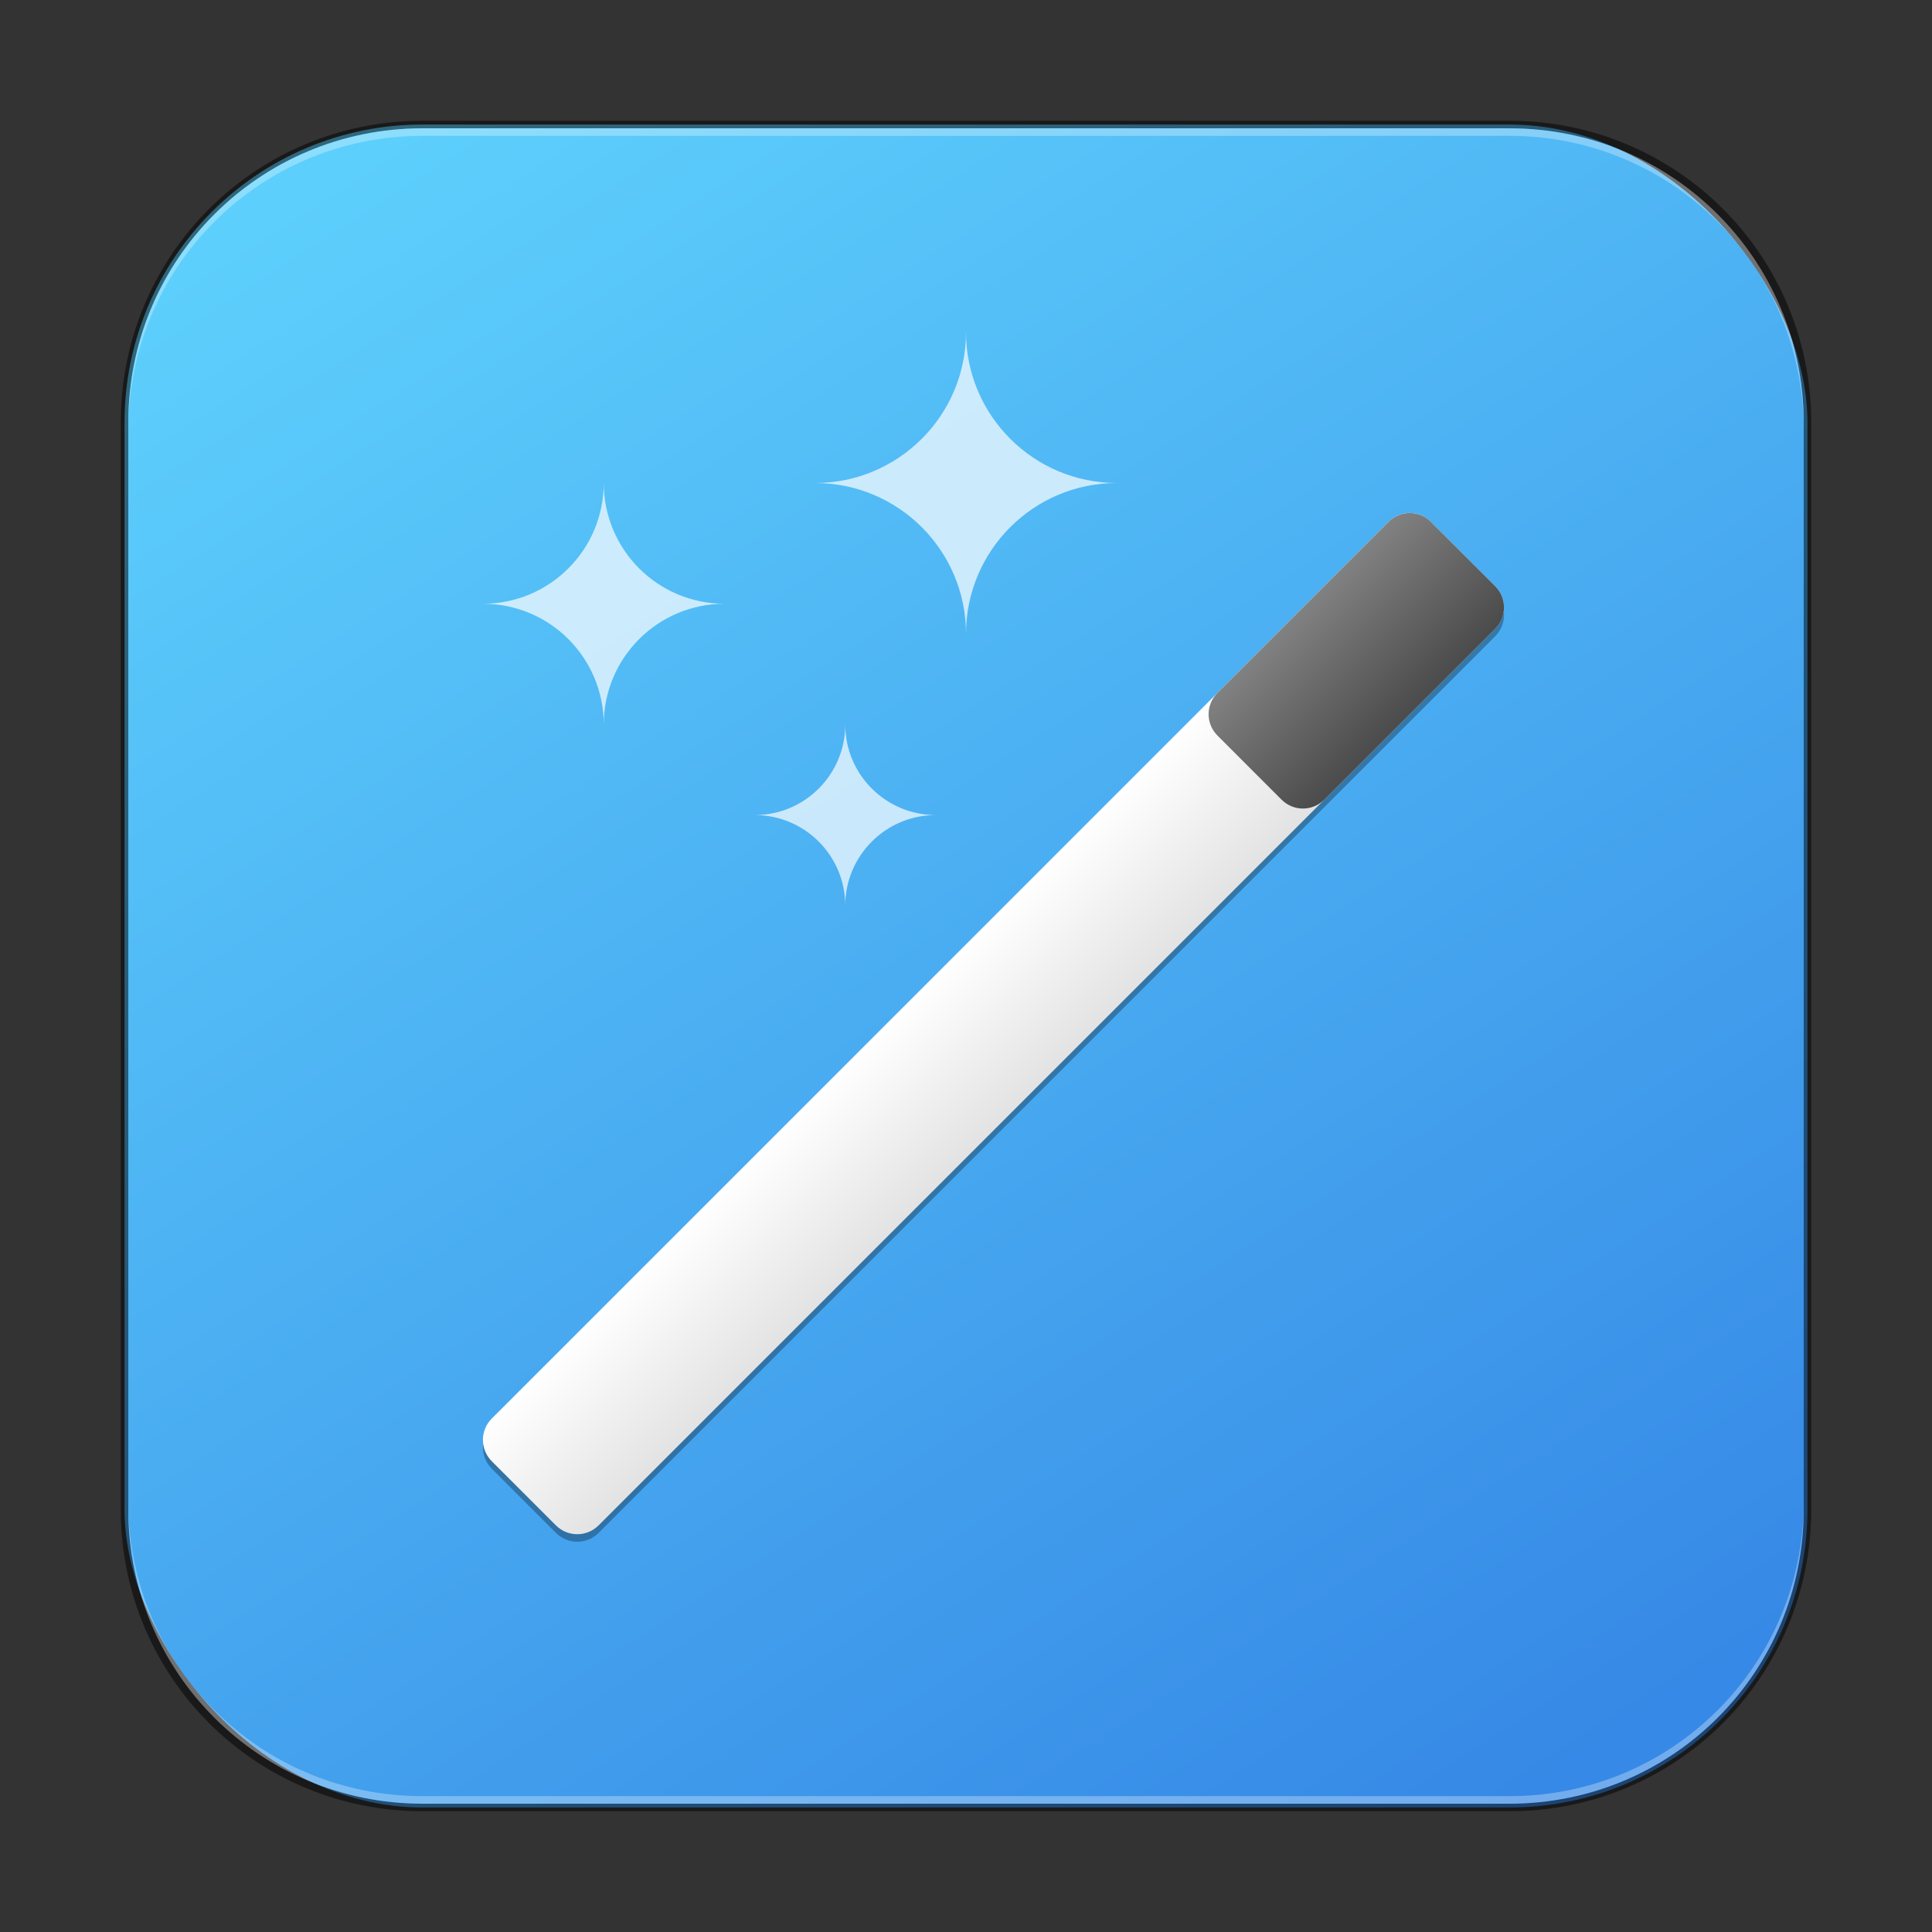<?xml version="1.0" encoding="UTF-8" standalone="no"?>
<!-- Created with Inkscape (http://www.inkscape.org/) -->

<svg
   width="256"
   height="256"
   viewBox="0 0 256 256"
   version="1.1"
   id="svg5"
   sodipodi:docname="preferences-desktop-effects.svg"
   inkscape:version="1.2.1 (9c6d41e410, 2022-07-14)"
   xmlns:inkscape="http://www.inkscape.org/namespaces/inkscape"
   xmlns:sodipodi="http://sodipodi.sourceforge.net/DTD/sodipodi-0.dtd"
   xmlns:xlink="http://www.w3.org/1999/xlink"
   xmlns="http://www.w3.org/2000/svg"
   xmlns:svg="http://www.w3.org/2000/svg">
  <rect x="0" y="0" width="256" height="256" fill="#333333" stroke="none"/>
  <sodipodi:namedview
     id="namedview7"
     pagecolor="#ffffff"
     bordercolor="#666666"
     borderopacity="1.0"
     inkscape:showpageshadow="2"
     inkscape:pageopacity="0.0"
     inkscape:pagecheckerboard="0"
     inkscape:deskcolor="#d1d1d1"
     inkscape:document-units="px"
     showgrid="false"
     inkscape:zoom="2"
     inkscape:cx="135.25"
     inkscape:cy="121.25"
     inkscape:window-width="1920"
     inkscape:window-height="1007"
     inkscape:window-x="0"
     inkscape:window-y="0"
     inkscape:window-maximized="1"
     inkscape:current-layer="svg5" />
  <defs
     id="defs2">
    <linearGradient
       inkscape:collect="always"
       xlink:href="#linearGradient21236"
       id="linearGradient3525"
       x1="49.758"
       y1="59.623"
       x2="14.242"
       y2="4.377"
       gradientUnits="userSpaceOnUse"
       gradientTransform="matrix(4.055,0,0,4.055,-1.745,-1.745)" />
    <linearGradient
       inkscape:collect="always"
       id="linearGradient21236">
      <stop
         style="stop-color:#3689e6;stop-opacity:1;"
         offset="0"
         id="stop21232" />
      <stop
         style="stop-color:#5dcffc;stop-opacity:1;"
         offset="1"
         id="stop21234" />
    </linearGradient>
    <linearGradient
       inkscape:collect="always"
       xlink:href="#linearGradient950"
       id="linearGradient952"
       x1="12.965"
       y1="14.552"
       x2="14.552"
       y2="14.552"
       gradientUnits="userSpaceOnUse" />
    <linearGradient
       inkscape:collect="always"
       id="linearGradient950">
      <stop
         style="stop-color:#ffffff;stop-opacity:1"
         offset="0"
         id="stop946" />
      <stop
         style="stop-color:#dddddd;stop-opacity:1"
         offset="1"
         id="stop948" />
    </linearGradient>
    <linearGradient
       inkscape:collect="always"
       xlink:href="#linearGradient2205"
       id="linearGradient2207"
       x1="12.965"
       y1="5.292"
       x2="14.552"
       y2="5.292"
       gradientUnits="userSpaceOnUse" />
    <linearGradient
       inkscape:collect="always"
       id="linearGradient2205">
      <stop
         style="stop-color:#818181;stop-opacity:1"
         offset="0"
         id="stop2201" />
      <stop
         style="stop-color:#404040;stop-opacity:1"
         offset="1"
         id="stop2203" />
    </linearGradient>
  </defs>
  <rect
     style="fill:url(#linearGradient3525);fill-opacity:1;stroke:none;stroke-width:4.055"
     id="rect184"
     width="223"
     height="223"
     x="16.5"
     y="16.5"
     ry="39.5" />
  <path
     id="rect1693"
     style="opacity:0.7;fill:#ffffff;fill-opacity:1;stroke-width:8"
     d="m 80,64 c 4e-6,8.837 -7.164,16 -16,16 8.837,-4e-6 16,7.164 16,16 0,-8.837 7.164,-16 16,-16 -8.837,0 -16,-7.164 -16,-16 z"
     sodipodi:nodetypes="ccccc" />
  <path
     d="m 112.001,96.001 c 0,6.627 -5.373,12 -12,12 6.627,0 12,5.373 12,12 0,-6.628 5.373,-12 12,-12 -6.627,0 -12,-5.373 -12,-12 z"
     style="opacity:0.7;fill:#ffffff;fill-opacity:1;stroke-width:1.588"
     id="path4839" />
  <path
     d="m 189.627,70.175 8.485,8.485 c 1.567,1.567 1.567,4.09 0,5.657 L 79.318,203.113 c -1.567,1.567 -4.09,1.567 -5.657,0 l -8.485,-8.485 c -1.567,-1.567 -1.567,-4.09 -1.2e-5,-5.657 L 183.97,70.175 c 1.567,-1.567 4.09,-1.567 5.657,0 z"
     style="opacity:0.3;fill:#000000;fill-opacity:1;stroke-width:2.117;stroke-linejoin:round"
     id="path2889" />
  <g
     id="g2705"
     transform="matrix(10.69,10.69,-10.69,10.69,90.631,-114.674)">
    <path
       id="rect864"
       style="fill:url(#linearGradient952);stroke-width:0.529;stroke-linejoin:round"
       d="m 13.229,3.969 h 0.794 c 0.147,0 0.265,0.118 0.265,0.265 V 15.346 c 0,0.147 -0.118,0.265 -0.265,0.265 h -0.794 c -0.147,0 -0.265,-0.118 -0.265,-0.265 V 4.233 c 0,-0.147 0.118,-0.265 0.265,-0.265 z"
       sodipodi:nodetypes="sssssssss" />
    <path
       id="rect2084"
       style="fill:url(#linearGradient2207);fill-opacity:1;stroke-width:0.529;stroke-linejoin:round"
       d="m 13.229,3.969 h 0.794 c 0.147,0 0.265,0.118 0.265,0.265 v 2.117 c 0,0.147 -0.118,0.265 -0.265,0.265 h -0.794 c -0.147,0 -0.265,-0.118 -0.265,-0.265 V 4.233 c 0,-0.147 0.118,-0.265 0.265,-0.265 z"
       sodipodi:nodetypes="sssssssss" />
  </g>
  <path
     d="m 128.001,44 c 0,11.046 -8.954,20 -20,20 11.046,0 20,8.954 20,20 0,-11.046 8.954,-20 20,-20 -11.046,0 -20,-8.954 -20,-20 z"
     style="opacity:0.7;fill:#ffffff;fill-opacity:1;stroke-width:2.646"
     id="path5282" />
  <path
     id="rect899"
     style="fill:#000000;stroke:none;stroke-width:4;opacity:0.5"
     d="M 56,16 C 33.84,16 16,33.84 16,56 v 144 c 0,22.16 17.84,40 40,40 h 144 c 22.16,0 40,-17.84 40,-40 V 56 C 240,33.84 222.16,16 200,16 Z m 0,1 h 144 c 21.606,0 39,17.394 39,39 v 144 c 0,21.606 -17.394,39 -39,39 H 56 C 34.394,239 17,221.606 17,200 V 56 C 17,34.394 34.394,17 56,17 Z" />
  <path
     id="rect441"
     style="opacity:0.3;fill:#ffffff"
     d="m 17,199 v 1 c 0,21.606 17.394,39 39,39 h 144 c 21.606,0 39,-17.394 39,-39 v -1 c 0,21.606 -17.394,39 -39,39 H 56 C 34.394,238 17,220.606 17,199 Z" />
  <path
     id="rect443"
     style="opacity:0.3;fill:#ffffff"
     d="M 56,17 C 34.394,17 17,34.394 17,56 v 1 C 17,35.394 34.394,18 56,18 h 144 c 21.606,0 39,17.394 39,39 V 56 C 239,34.394 221.606,17 200,17 Z" />
</svg>
